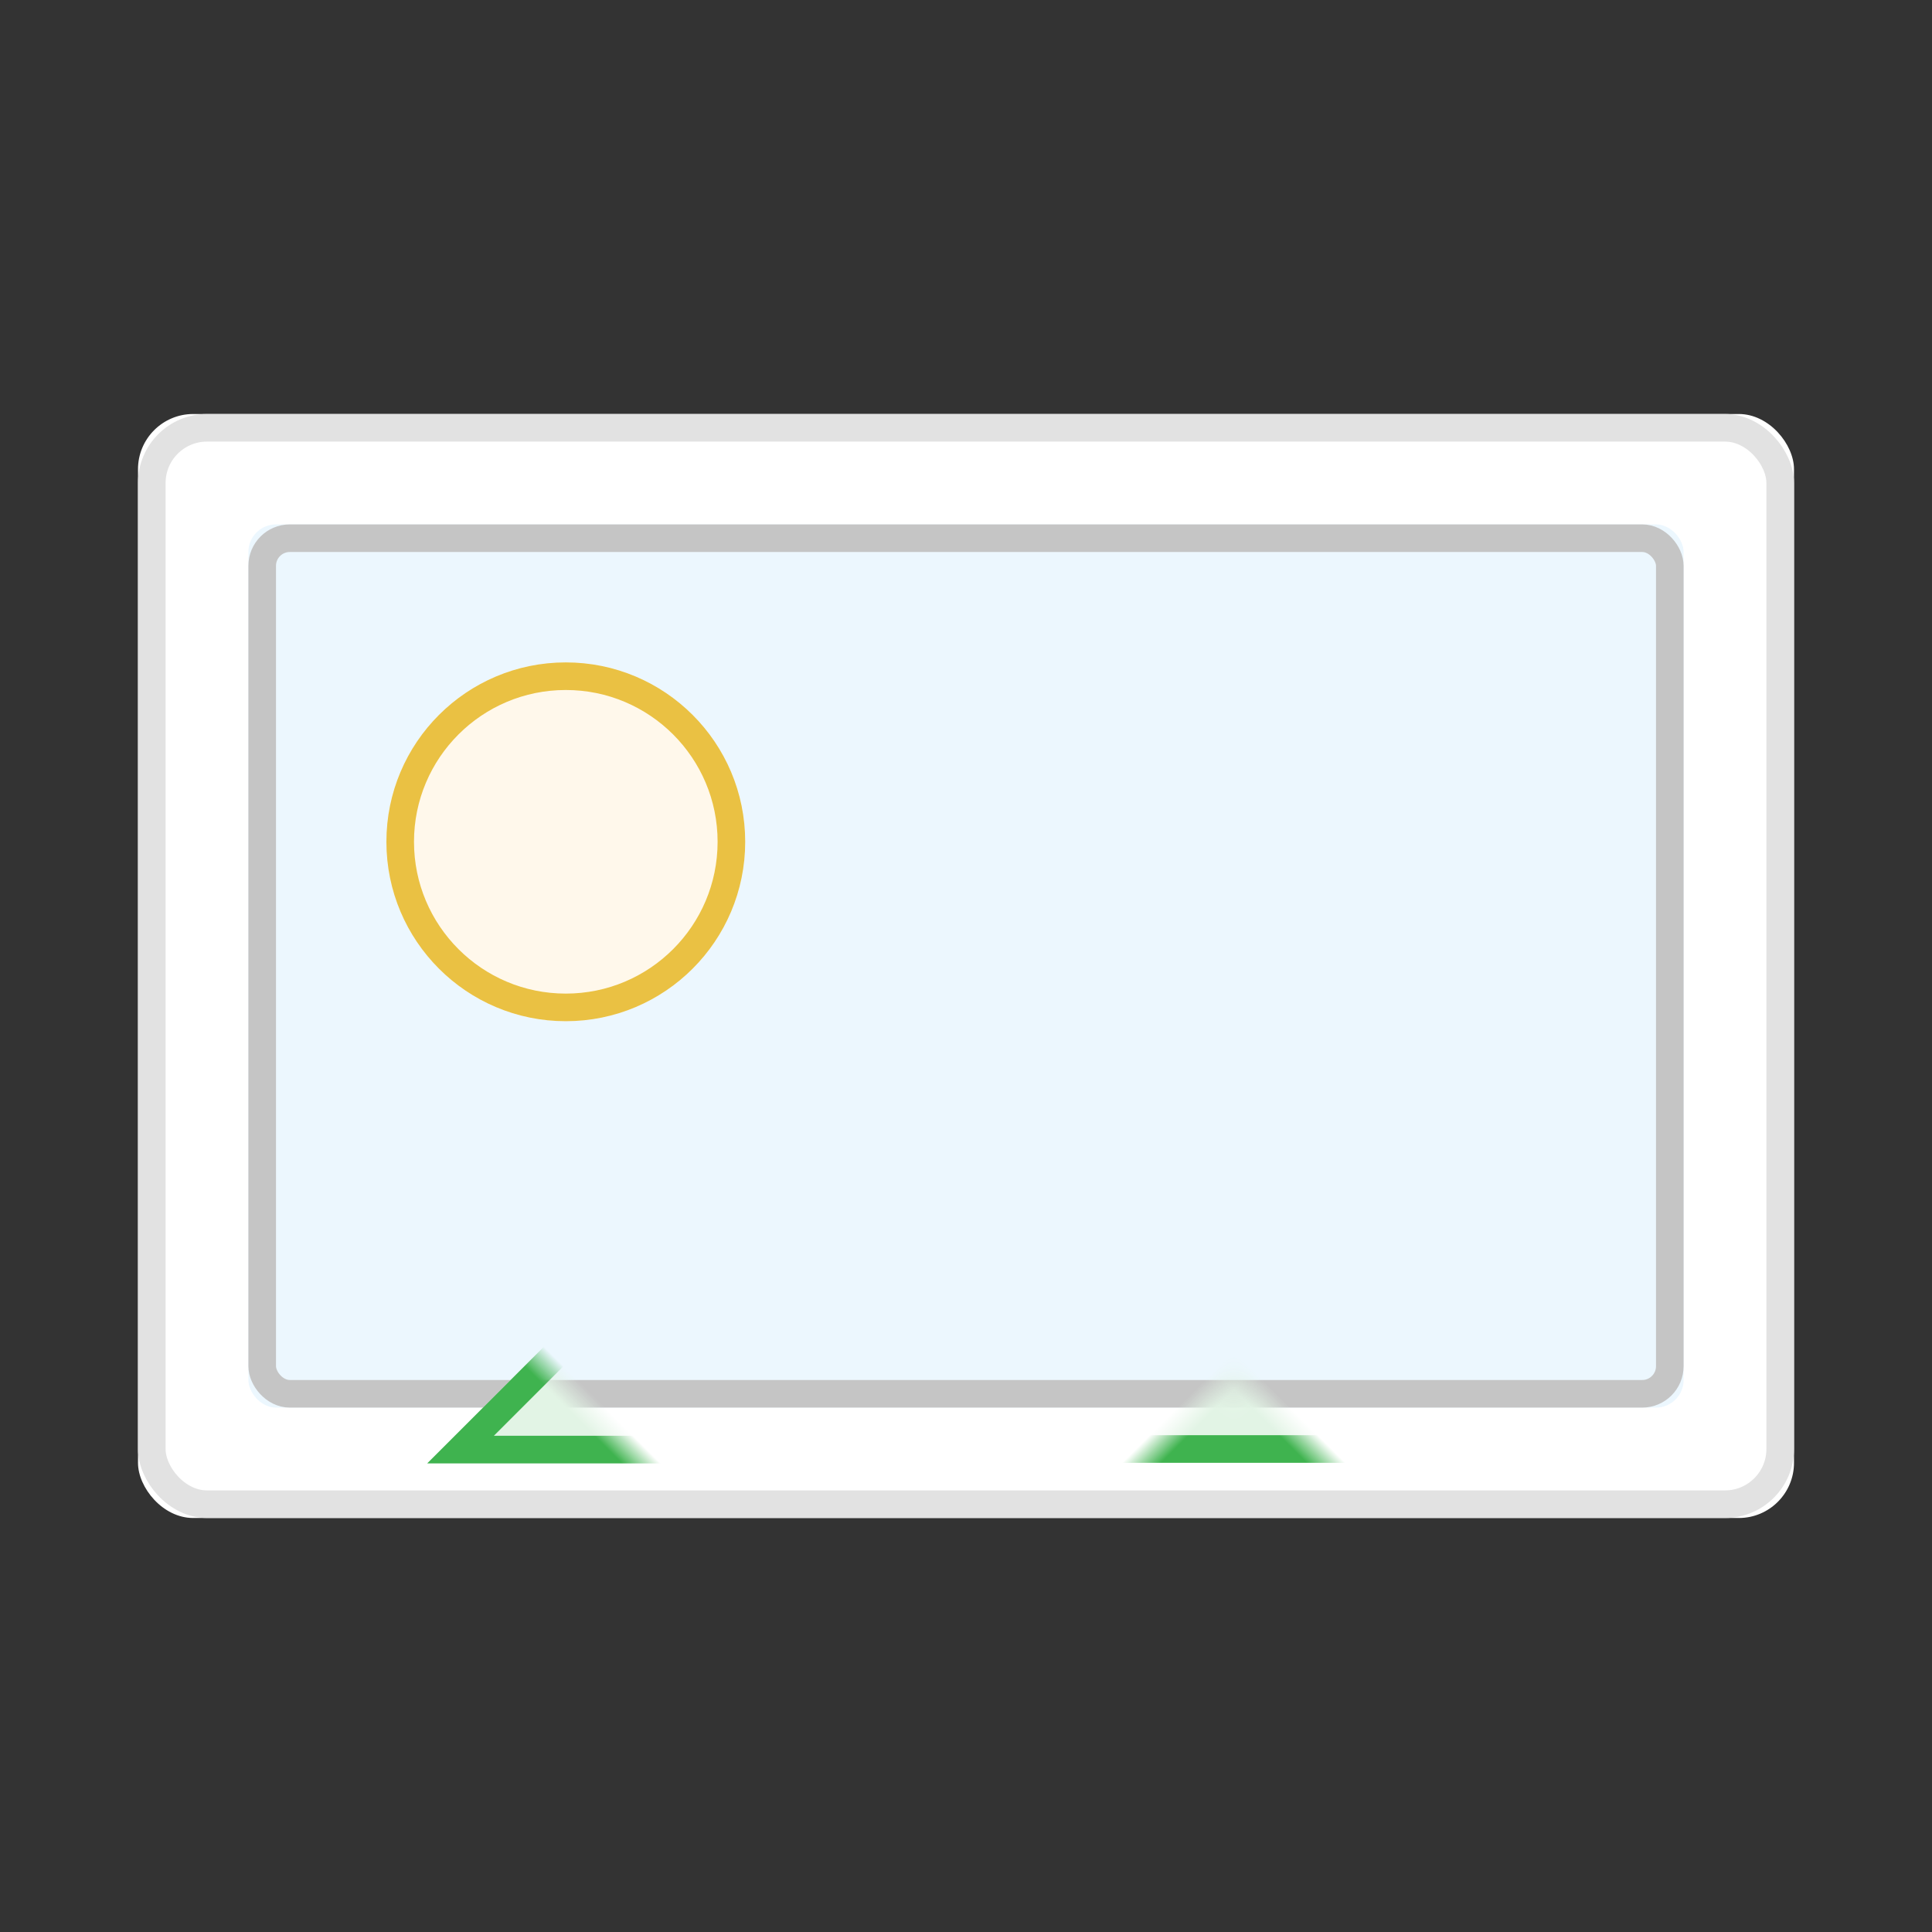 <?xml version="1.0" encoding="UTF-8"?>
<svg width="70px" height="70px" viewBox="0 0 70 70" version="1.1" xmlns="http://www.w3.org/2000/svg" xmlns:xlink="http://www.w3.org/1999/xlink">
    <rect x="0" y="0" width="70" height="70" fill="#333333" stroke="none"/>
    <!-- Generator: Sketch 43.2 (39069) - http://www.bohemiancoding.com/sketch -->
    <title>-icon-photo</title>
    <desc>Created with Sketch.</desc>
    <defs>
        <rect id="path-1" x="5" y="15" width="60" height="40" rx="2"></rect>
        <rect id="path-2" x="9" y="19" width="52" height="32" rx="1"></rect>
        <rect id="path-3" x="0" y="0" width="51" height="31" rx="1"></rect>
        <polyline id="path-5" points="61.284 16 61.103 51.819 25.284 52"></polyline>
        <polyline id="path-6" points="27 25.521 27 42.521 10 42.521"></polyline>
        <circle id="path-7" cx="20.5" cy="30.5" r="6.5"></circle>
    </defs>
    <g id="Page-1" stroke="none" stroke-width="1" fill="none" fill-rule="evenodd">
        <g id="-icon-photo">
            <g id="Rectangle-2-Copy-2">
                <use fill="#FFFFFF" fill-rule="evenodd" xlink:href="#path-1"></use>
                <rect stroke="#E2E2E2" stroke-width="1" x="5.5" y="15.5" width="59" height="39" rx="2"></rect>
            </g>
            <g id="Rectangle">
                <use fill-opacity="0.1" fill="#3FB3F6" fill-rule="evenodd" xlink:href="#path-2"></use>
                <rect stroke="#C5C5C5" stroke-width="1" x="9.5" y="19.5" width="51" height="31" rx="1"></rect>
            </g>
            <g id="Rectangle-56" transform="translate(9, 19)">
                <mask id="mask-4" fill="white">
                    <use xlink:href="#path-3"></use>
                </mask>
                <g id="Mask"></g>
                <g mask="url(#mask-4)" transform="translate(43.284, 34) rotate(-135) translate(-43.284, -34) ">
                    <use fill="#E2F4E5" fill-rule="evenodd" xlink:href="#path-5"></use>
                    <path stroke="#3FB34F" stroke-width="1" d="M60.778,17.213 L60.606,51.322 L26.498,51.494 L60.778,17.213 Z"></path>
                </g>
                <g mask="url(#mask-4)" transform="translate(18.5, 34.021) rotate(-135) translate(-18.5, -34.021) ">
                    <use fill="#E2F4E5" fill-rule="evenodd" xlink:href="#path-6"></use>
                    <path stroke="#3FB34F" stroke-width="1" d="M26.5,26.728 L26.5,42.021 L11.207,42.021 L26.5,26.728 Z"></path>
                </g>
            </g>
            <g id="Oval-16">
                <use fill="#FFF8EB" fill-rule="evenodd" xlink:href="#path-7"></use>
                <circle stroke="#EAC143" stroke-width="1" cx="20.5" cy="30.5" r="6"></circle>
            </g>
            <rect id="bounding-box" x="0" y="0" width="70" height="70"></rect>
        </g>
    </g>
</svg>